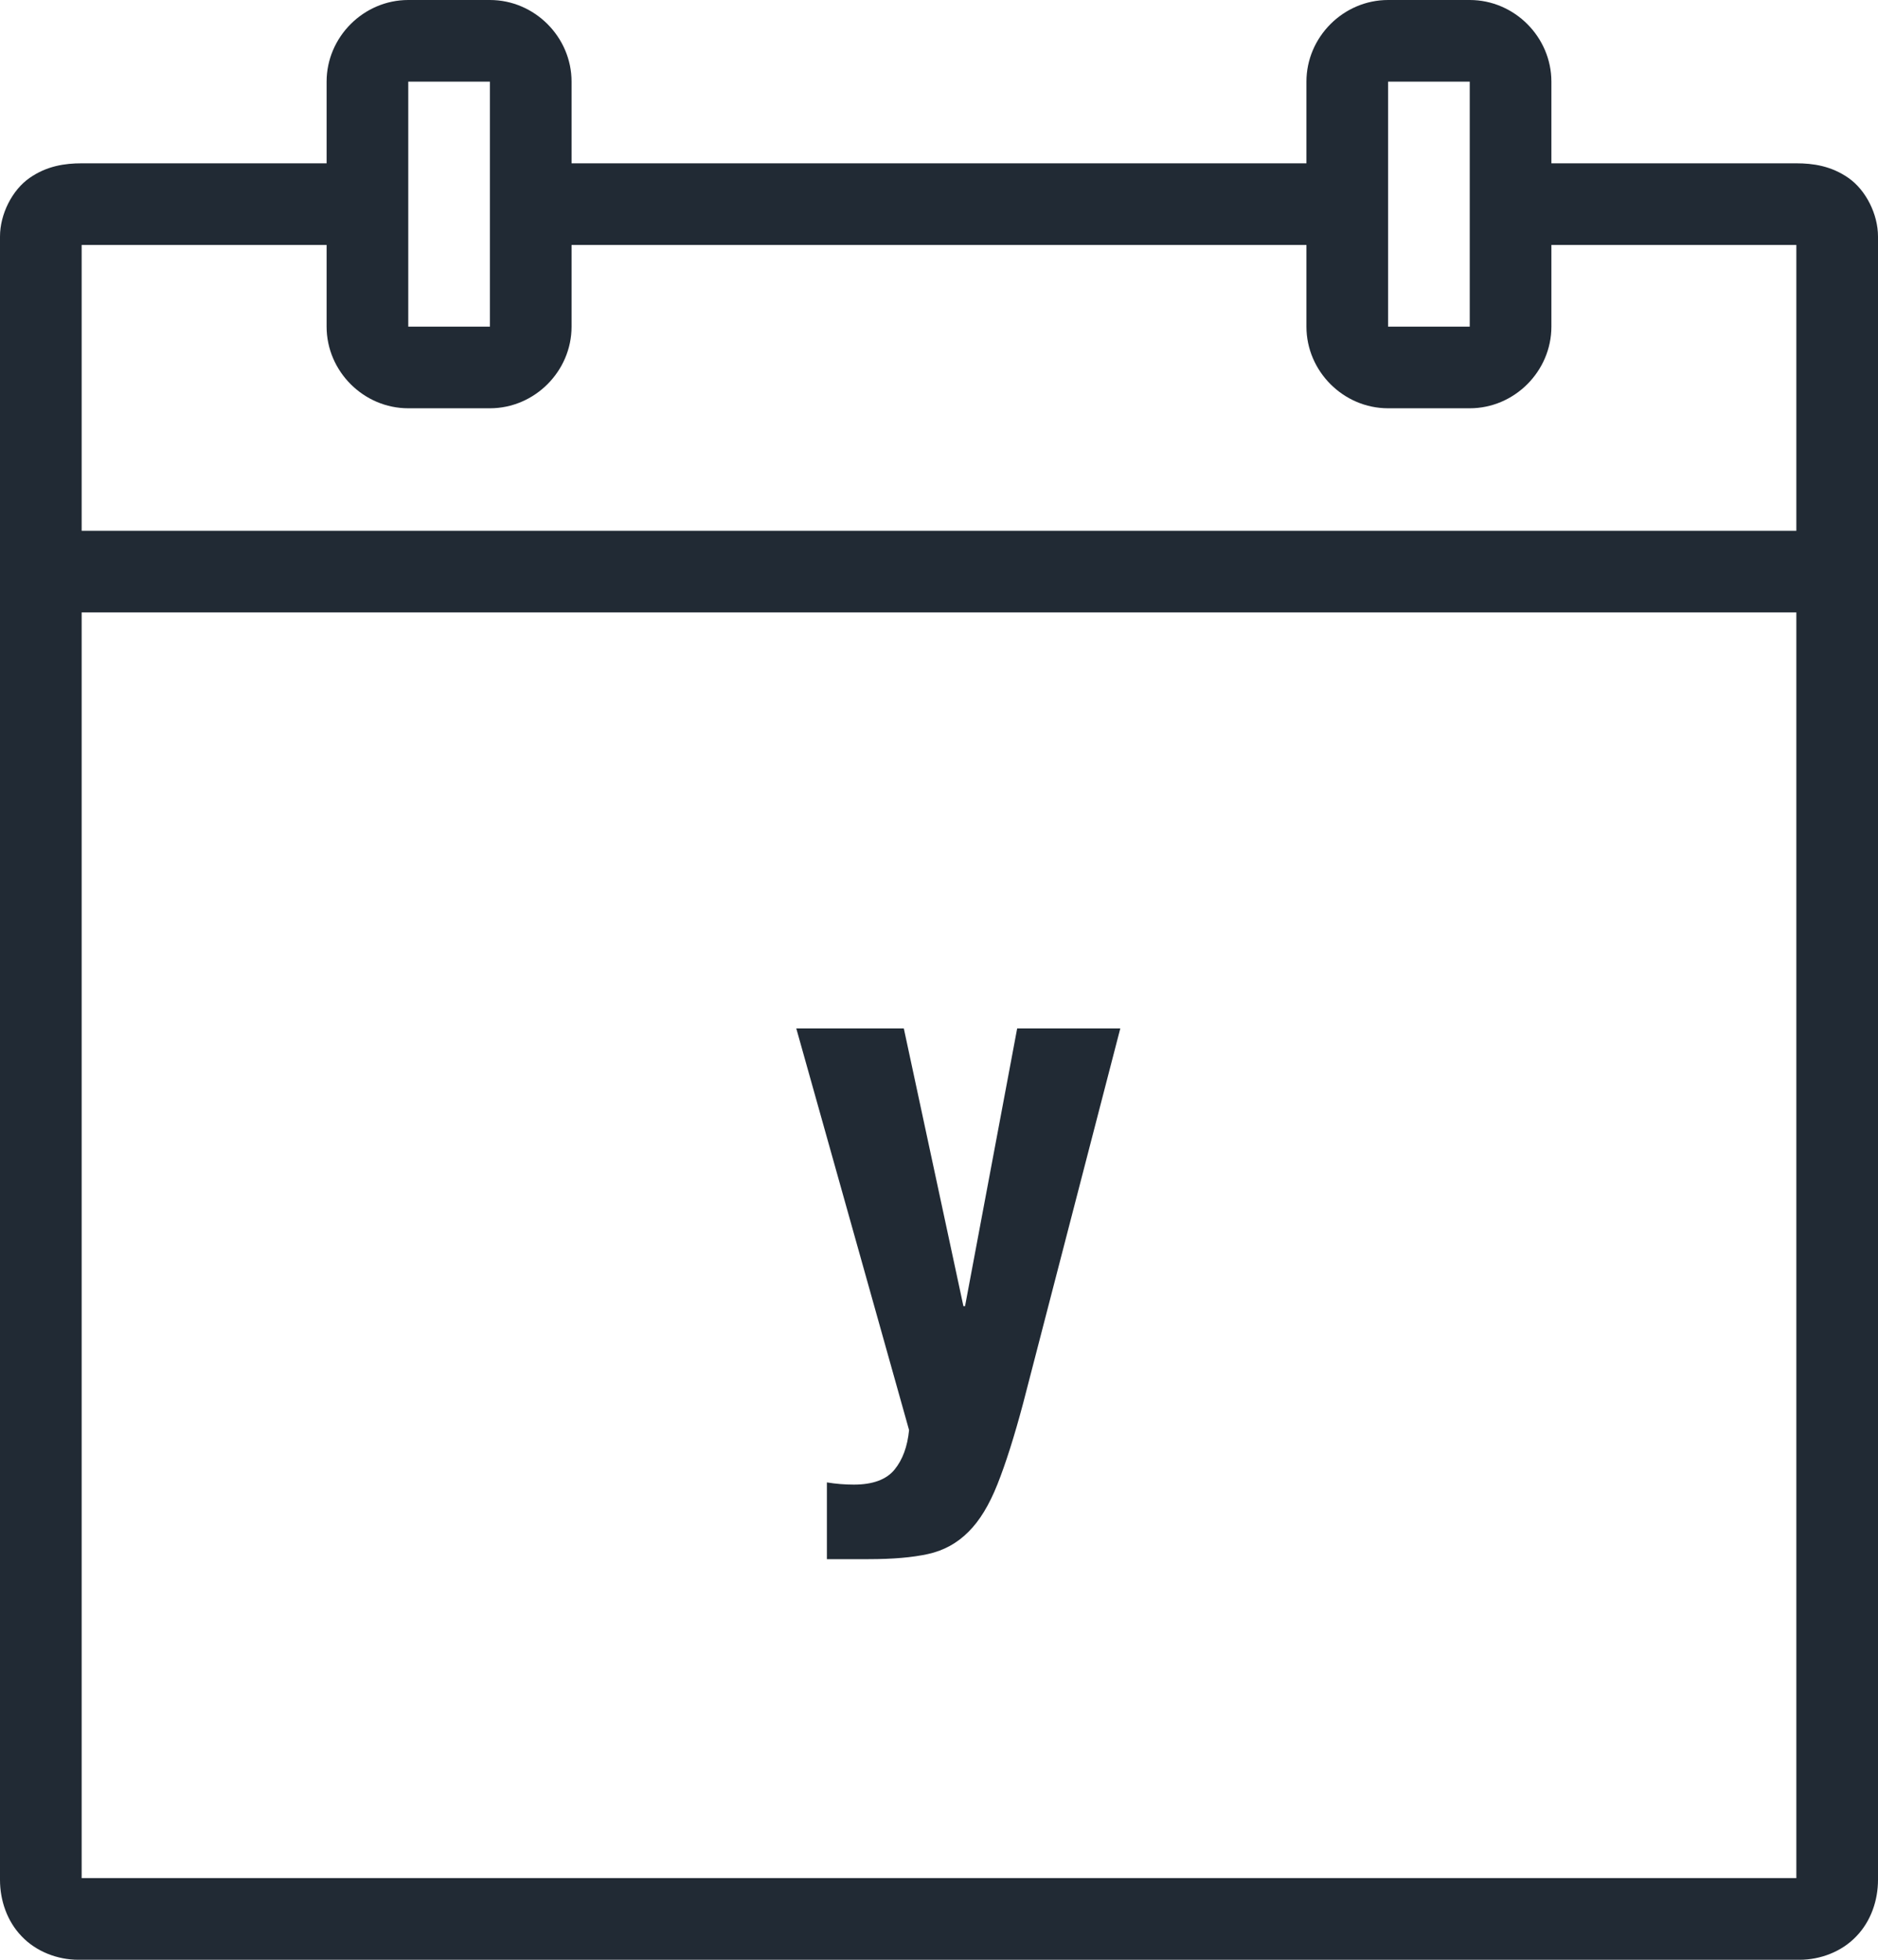 <svg xmlns="http://www.w3.org/2000/svg" width="46" height="48" viewBox="0 0 46 48">
  <g fill="#212A34" fill-rule="evenodd">
    <path fill-rule="nonzero" d="M10,0 C8.906,0 8,0.906 8,2 L8,4 L2,4 C1.594,4 1.148,4.062 0.723,4.359 C0.297,4.656 0,5.246 0,5.793 L0,46.043 C0,46.543 0.172,47.055 0.531,47.426 C0.887,47.801 1.41,48 1.918,48 L44.082,48 C44.59,48 45.113,47.801 45.469,47.426 C45.828,47.055 46,46.543 46,46.043 L46,5.793 C46,5.246 45.703,4.656 45.277,4.359 C44.852,4.062 44.406,4 44,4 L38,4 L38,2 C38,0.906 37.094,0 36,0 L34,0 C32.906,0 32,0.906 32,2 L32,4 L14,4 L14,2 C14,0.906 13.094,0 12,0 L10,0 Z M10,2 L12,2 L12,8 L10,8 L10,2 Z M34,2 L36,2 L36,8 L34,8 L34,2 Z M2,6 L8,6 L8,8 C8,9.094 8.906,10 10,10 L12,10 C13.094,10 14,9.094 14,8 L14,6 L32,6 L32,8 C32,9.094 32.906,10 34,10 L36,10 C37.094,10 38,9.094 38,8 L38,6 L44,6 L44,13 L2,13 L2,6 Z M2,15 L44,15 L44,46 L2,46 L2,15 Z"/>
    <path d="M19.504,25.188 L22.267,35.027 C22.227,35.429 22.111,35.75 21.91,35.996 C21.709,36.241 21.374,36.362 20.915,36.362 C20.691,36.362 20.473,36.344 20.254,36.308 L20.254,38.188 L21.276,38.188 C21.866,38.188 22.348,38.147 22.732,38.062 C23.116,37.978 23.446,37.795 23.718,37.522 C23.995,37.25 24.232,36.857 24.432,36.353 C24.633,35.848 24.843,35.188 25.062,34.366 L27.441,25.188 L24.915,25.188 L23.638,31.991 L23.598,31.991 L22.138,25.188 L19.504,25.188 Z"/>
  </g>
</svg>
